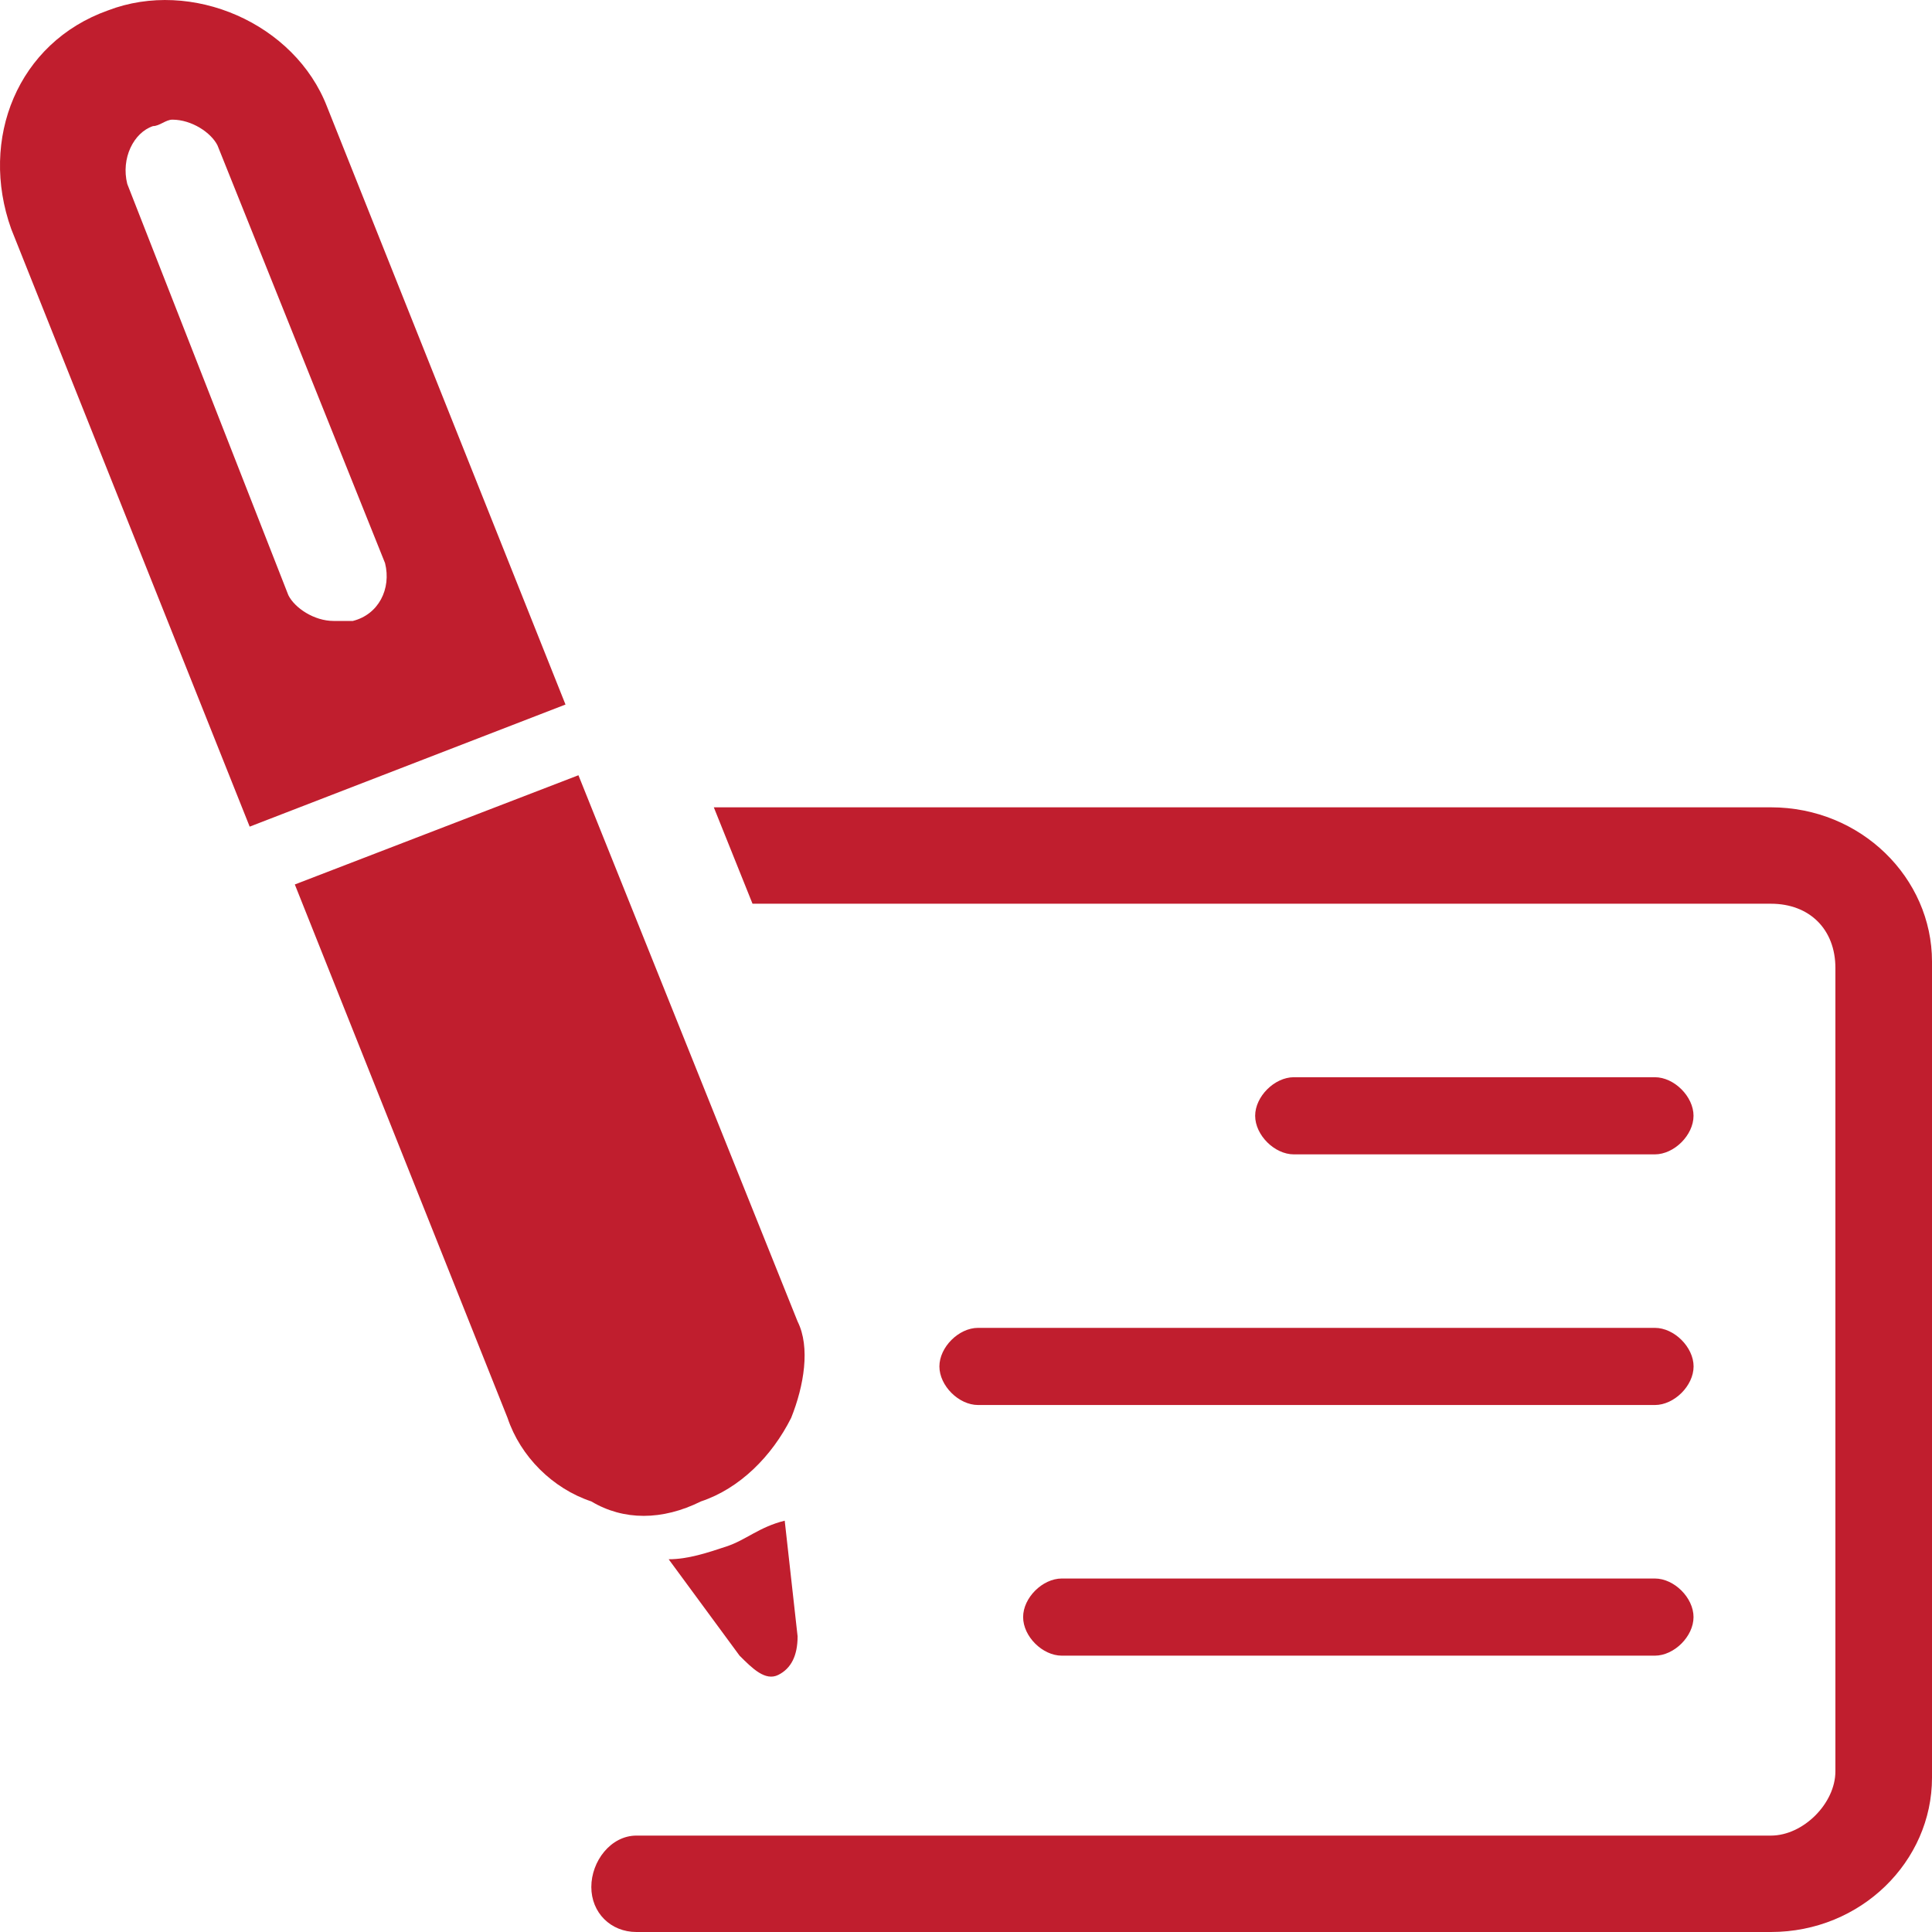 <svg xmlns="http://www.w3.org/2000/svg" width="30" height="30" y="794"><path fill="#C01E2E" d="M10.884 23.314c.601-.2 1.101-.699 1.401-1.297.2-.499.3-1.098.1-1.497l-3.403-8.482-4.404 1.696 3.303 8.283c.2.599.701 1.098 1.301 1.297.5.299 1.101.299 1.702 0zm.4.698c-.3.1-.601.2-.901.2l1.101 1.497c.2.2.4.399.601.299.2-.1.3-.299.3-.599l-.2-1.796c-.401.1-.601.3-.901.399zM5.079 1.659C4.579.362 2.977-.337 1.676.162.274.661-.326 2.158.174 3.555l3.703 9.281 4.904-1.896-3.702-9.281zm.4 7.983h-.3c-.3 0-.601-.2-.701-.399L1.976 2.856c-.1-.399.1-.798.4-.898.1 0 .2-.1.3-.1.3 0 .601.2.701.399l2.602 6.487c.1.399-.1.798-.5.898zm20.217 8.283c.3 0 .601-.299.601-.599 0-.299-.3-.599-.601-.599h-5.605c-.3 0-.601.299-.601.599 0 .299.3.599.601.599h5.605zm0 6.586h-9.208c-.3 0-.601.299-.601.599s.3.599.601.599h9.208c.3 0 .601-.299.601-.599s-.3-.599-.601-.599zm-11.109-3.293c0 .299.3.599.601.599h10.509c.3 0 .601-.299.601-.599 0-.299-.3-.599-.601-.599h-10.51c-.3 0-.6.3-.6.599zm12.911-8.682H11.084l.601 1.497h15.814c.601 0 1.001.399 1.001.998v12.474c0 .499-.5.998-1.001.998H9.883c-.4 0-.701.399-.701.798s.3.699.701.699h17.615C28.899 30 30 28.902 30 27.605V14.931c0-1.297-1.101-2.395-2.502-2.395z"/></svg>